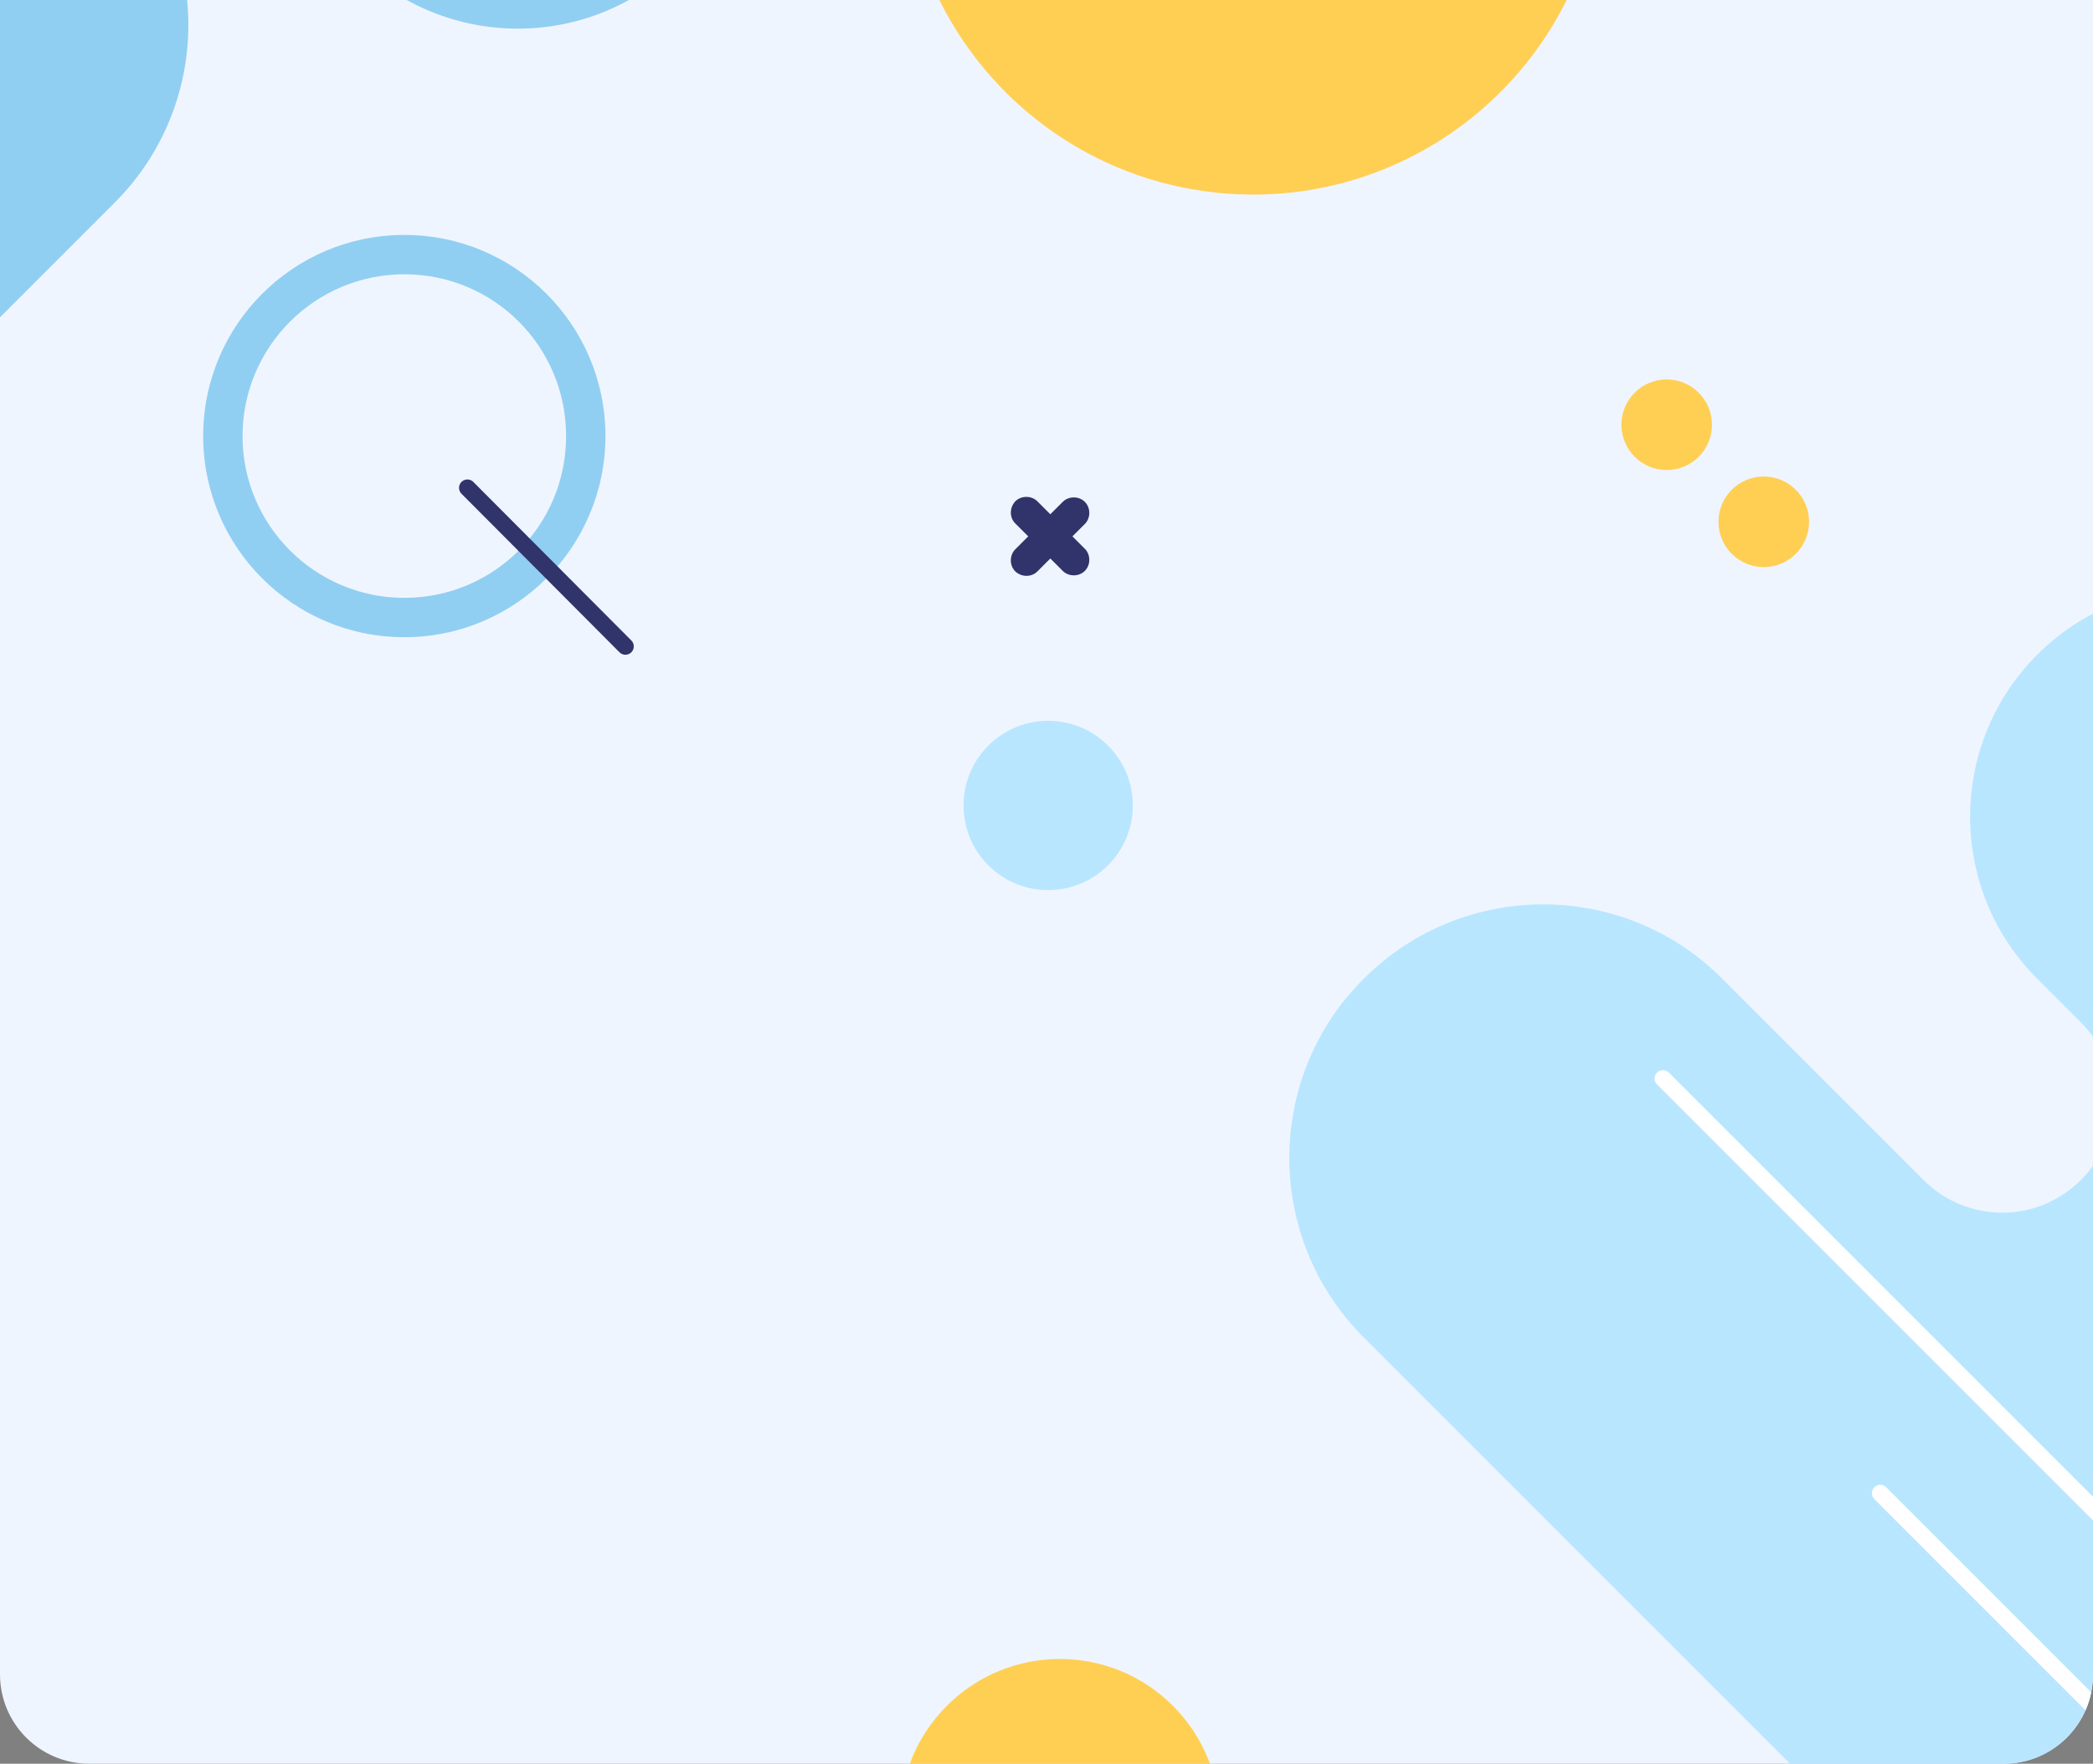 <svg width="375" height="316" viewBox="0 0 375 316" fill="none" xmlns="http://www.w3.org/2000/svg">
<rect x="0" y="0" width="375" height="316" fill="#808080" stroke="none"/>
<path d="M16 316C7.163 316 -3.13124e-07 308.837 -6.99382e-07 300L-1.38128e-05 -3.05176e-05L375 -4.69093e-05L375 300C375 308.837 367.837 316 359 316L16 316Z" fill="#EFF5FF"/>
<g clip-path="url(#clip0_8:3302)">
<path d="M-4.755 61.608L20.558 36.294C38.142 18.71 38.142 -9.792 20.558 -27.28L6.066 -41.772C2.974 -44.864 2.974 -49.791 6.066 -52.883L6.162 -52.98C9.351 -56.168 14.471 -56.168 17.66 -52.98C22.491 -48.149 56.113 -14.526 63.746 -6.893C79.784 9.145 105.774 9.145 121.812 -6.893C137.85 -22.932 137.85 -48.922 121.812 -64.96L-18.861 -205.633L-14.61 -236.551L36.596 -185.344C58.915 -163.026 95.146 -163.026 117.464 -185.344C139.783 -207.662 139.783 -243.894 117.464 -266.212L39.205 -344.471C35.824 -347.853 35.824 -353.36 39.205 -356.742C42.587 -360.123 48.094 -360.123 51.475 -356.742L167.318 -240.995C179.975 -228.338 200.361 -228.338 213.018 -240.995C225.675 -253.652 225.675 -274.038 213.018 -286.695L132.73 -366.983C129.058 -370.654 129.058 -376.548 132.73 -380.123C136.401 -383.794 142.295 -383.794 145.87 -380.123L147.319 -378.673C173.985 -352.007 217.172 -352.007 243.839 -378.673L303.741 -438.576L-43.402 -438.576" fill="#91CFF2"/>
<path d="M230.135 -90.288C195.646 -93.403 165.162 -67.97 162.047 -33.482C158.932 1.007 184.365 31.491 218.853 34.606C253.342 37.721 283.826 12.288 286.941 -22.2C290.056 -56.689 264.623 -87.172 230.135 -90.288Z" fill="#FFCF54"/>
<path d="M36.403 78.129C36.403 98.032 52.538 114.167 72.441 114.167C92.344 114.167 108.479 98.032 108.479 78.129C108.479 58.226 92.344 42.091 72.441 42.091C52.538 42.091 36.403 58.226 36.403 78.129ZM101.426 78.129C101.426 94.167 88.48 107.114 72.441 107.114C56.499 107.114 43.456 94.167 43.456 78.129C43.456 62.187 56.403 49.144 72.441 49.144C88.48 49.144 101.426 62.091 101.426 78.129Z" fill="#91CFF2"/>
<path d="M324.127 93.491C324.127 89.009 320.493 85.375 316.011 85.375C311.529 85.375 307.895 89.009 307.895 93.491C307.895 97.973 311.529 101.607 316.011 101.607C320.493 101.607 324.127 97.973 324.127 93.491Z" fill="#FFCF54"/>
<path d="M306.736 76.1C306.736 71.618 303.102 67.984 298.62 67.984C294.138 67.984 290.504 71.618 290.504 76.1C290.504 80.582 294.138 84.216 298.62 84.216C303.102 84.216 306.736 80.582 306.736 76.1Z" fill="#FFCF54"/>
<path d="M210.147 305.619C198.964 294.437 180.834 294.437 169.652 305.619C158.469 316.802 158.469 334.932 169.652 346.114C180.834 357.297 198.964 357.297 210.147 346.114C221.329 334.932 221.329 316.802 210.147 305.619Z" fill="#FFCF54"/>
<path d="M323.559 318.841L244.333 239.615C226.556 221.838 226.556 193.046 244.333 175.365C262.11 157.588 290.902 157.588 308.583 175.365L344.621 211.403C352.447 219.229 365.007 219.229 372.833 211.403C380.659 203.577 380.659 191.017 372.833 183.191L365.007 175.365C348.969 159.327 348.969 133.337 365.007 117.299C381.045 101.26 407.035 101.26 423.073 117.299L455.247 149.472C458.725 152.95 464.329 152.95 467.807 149.472C471.285 145.994 471.285 140.39 467.807 136.912L389.354 58.459C375.538 44.643 375.538 22.132 389.354 8.316C403.17 -5.501 425.682 -5.501 439.498 8.316L460.754 29.474C463.749 32.47 468.676 32.47 471.768 29.474C474.763 26.479 474.763 21.552 471.768 18.46L470.029 16.721C432.928 -20.38 432.928 -80.668 470.029 -117.769L506.26 -154L506.26 433.331C506.163 433.331 330.612 311.788 323.559 318.841Z" fill="#B9E6FF"/>
<path d="M181.907 102.38C180.845 101.317 180.845 99.481 181.907 98.418L190.41 89.916C191.472 88.853 193.308 88.853 194.371 89.916C195.434 90.979 195.434 92.815 194.371 93.877L185.869 102.38C184.806 103.442 183.067 103.442 181.907 102.38Z" fill="#31346B"/>
<path d="M181.907 89.821C182.97 88.759 184.806 88.759 185.869 89.821L194.371 98.324C195.434 99.386 195.434 101.222 194.371 102.285C193.308 103.348 191.472 103.348 190.41 102.285L181.907 93.783C180.845 92.72 180.845 90.981 181.907 89.821Z" fill="#31346B"/>
<path d="M422.88 318.164L297.955 193.239" stroke="white" stroke-width="3" stroke-miterlimit="10" stroke-linecap="round"/>
<path d="M448.87 379.516L336.892 267.537" stroke="white" stroke-width="3" stroke-miterlimit="10" stroke-linecap="round"/>
<path d="M202.97 144.311C202.97 135.934 196.179 129.142 187.801 129.142C179.424 129.142 172.632 135.934 172.632 144.311C172.632 152.689 179.424 159.48 187.801 159.48C196.179 159.48 202.97 152.689 202.97 144.311Z" fill="#B9E6FF"/>
<path d="M492.433 13.299L352.725 -126.505" stroke="#31346B" stroke-width="3" stroke-miterlimit="10" stroke-linecap="round"/>
<path d="M83.745 87.404L112.054 115.809" stroke="#31346B" stroke-width="3" stroke-miterlimit="10" stroke-linecap="round"/>
</g>
<defs>
<clipPath id="clip0_8:3302">
<path d="M16 316C7.163 316 -3.13124e-07 308.837 -6.99382e-07 300L-1.38128e-05 3.05176e-05L375 1.41258e-05L375 300C375 308.837 367.837 316 359 316L16 316Z" fill="white"/>
</clipPath>
</defs>
</svg>
